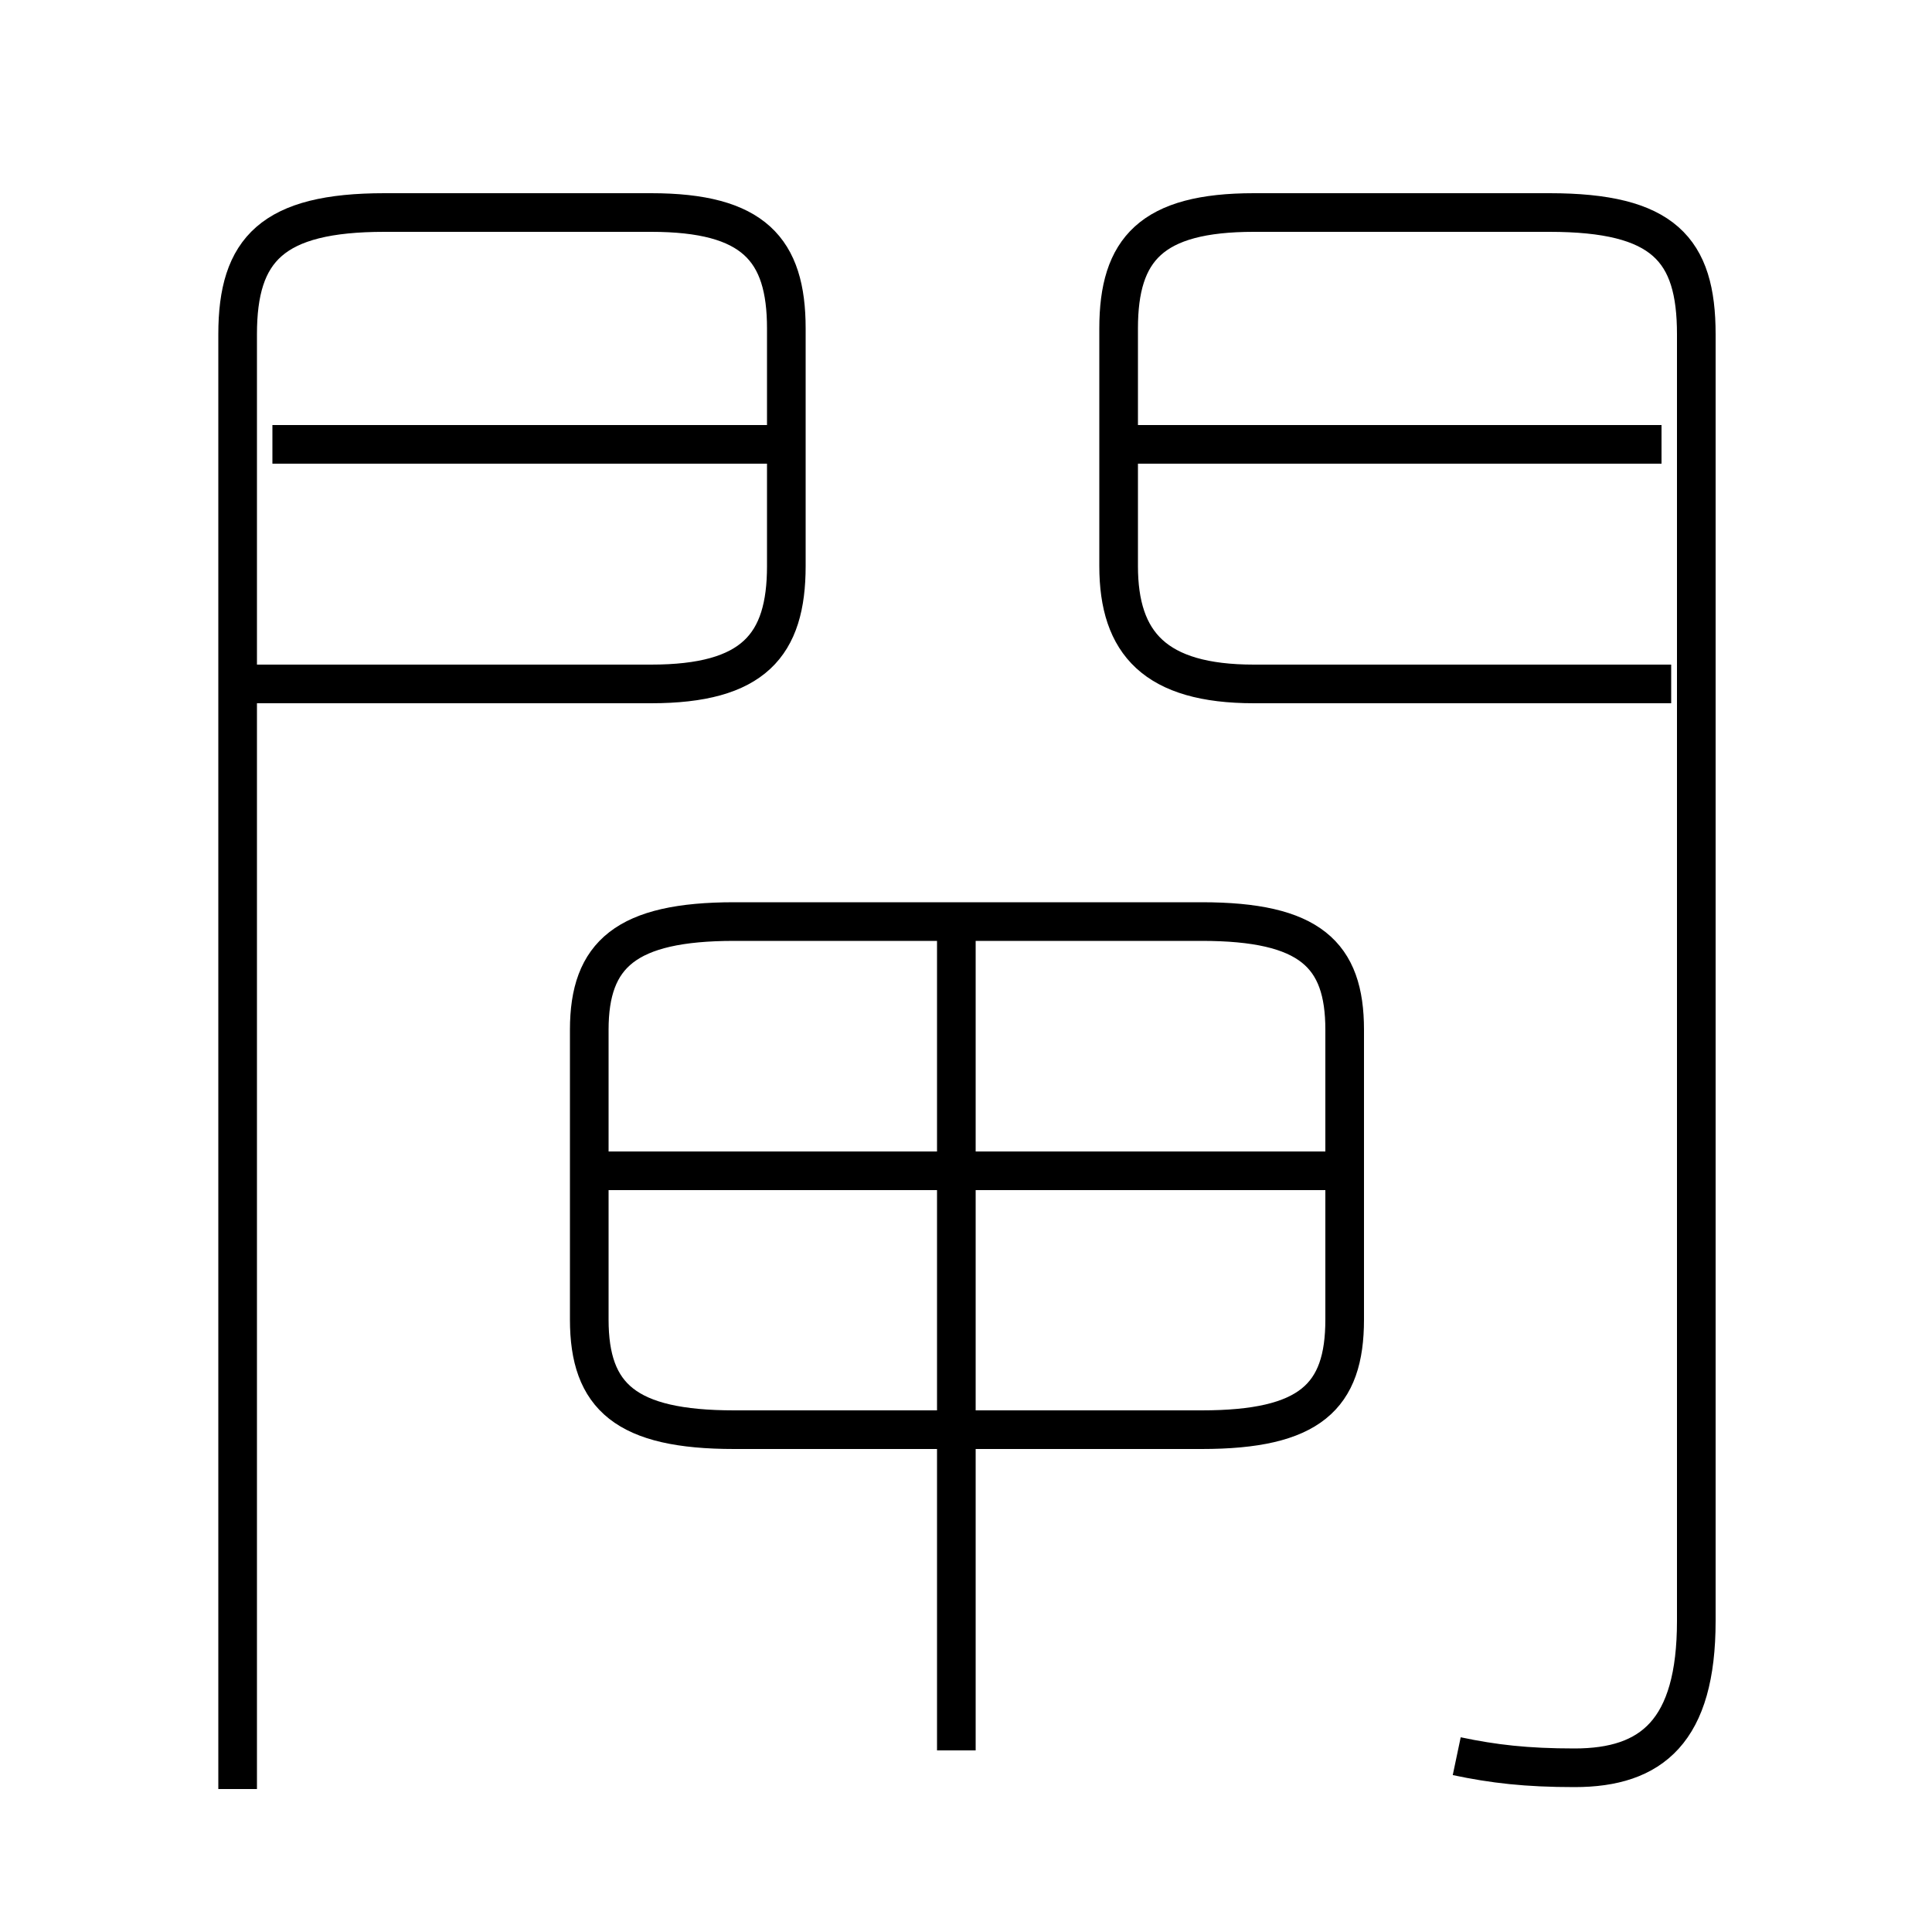 <?xml version='1.0' encoding='utf8'?>
<svg viewBox="0.0 -6.0 50.0 50.0" version="1.1" xmlns="http://www.w3.org/2000/svg">
<rect x="0.0" y="-6.0" width="50.0" height="50.0" fill="#808080" stroke="none"/>
<rect x="-1000" y="-1000" width="2000" height="2000" stroke="white" fill="white"/>
<g style="fill:white;stroke:#000000;  stroke-width:1">
<path d="M 37.7 1.45 C 38.65 1.65 39.5 1.75 40.75 1.75 C 42.75 1.75 43.9 0.8 43.9 -2.05 L 43.9 -35.35 C 43.9 -37.55 43.05 -38.5 40.1 -38.5 L 32.45 -38.5 C 29.8 -38.5 28.95 -37.55 28.95 -35.5 L 28.95 -29.35 C 28.95 -27.35 29.9 -26.3 32.45 -26.3 L 43.25 -26.3 M 6.15 2.3 L 6.15 -35.35 C 6.15 -37.55 7.05 -38.5 9.95 -38.5 L 16.85 -38.5 C 19.5 -38.5 20.35 -37.55 20.35 -35.5 L 20.35 -29.35 C 20.35 -27.3 19.5 -26.3 16.85 -26.3 L 6.65 -26.3 M 24.75 1.3 L 24.75 -20.0 M 34.5 -13.7 L 15.15 -13.7 M 19.0 -7.0 L 31.1 -7.0 C 33.9 -7.0 34.8 -7.85 34.8 -9.85 L 34.8 -17.35 C 34.8 -19.3 33.9 -20.15 31.1 -20.15 L 19.0 -20.15 C 16.2 -20.15 15.25 -19.3 15.25 -17.35 L 15.25 -9.85 C 15.25 -7.85 16.2 -7.0 19.0 -7.0 Z M 20.0 -32.5 L 7.05 -32.5 M 43.0 -32.5 L 29.45 -32.5" transform="translate(0.0 38.0)" />
</g>
</svg>